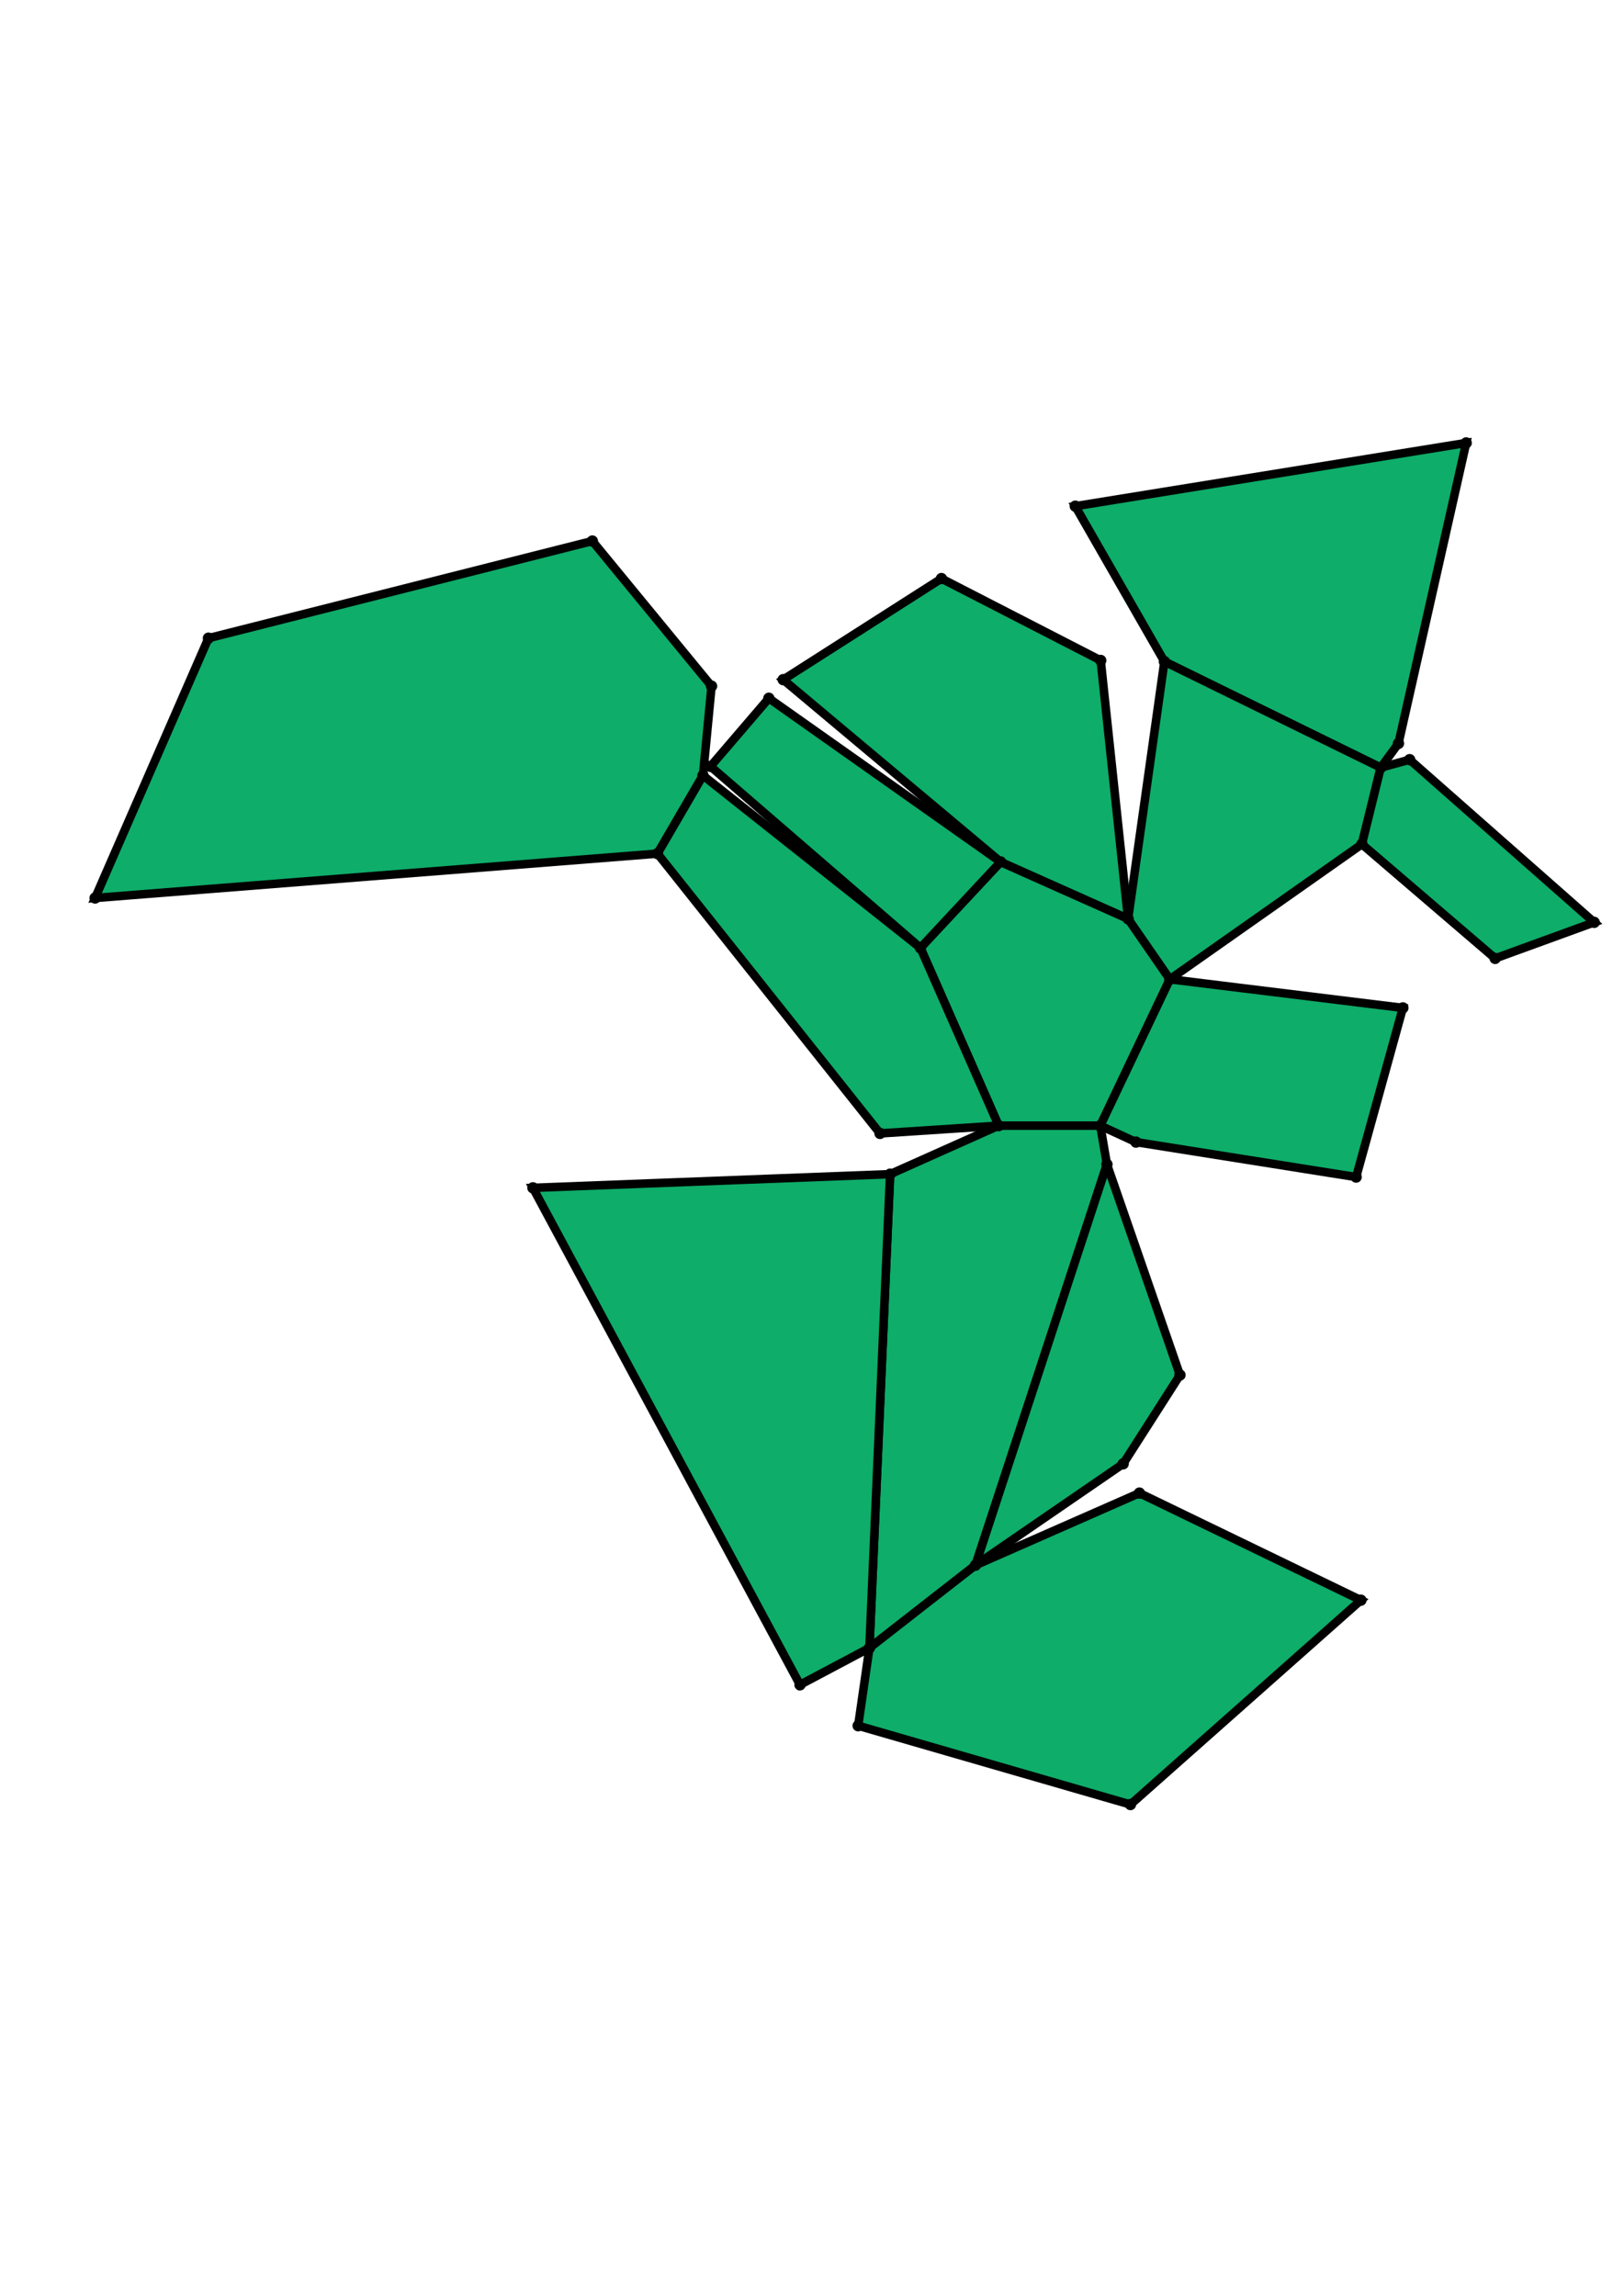<?xml version="1.0" encoding="UTF-8" standalone="yes"?>
<!DOCTYPE svg PUBLIC "-//W3C//DTD SVG 1.0//EN" "http://www.w3.org/TR/2001/REC-SVG-20010904/DTD/svg10.dtd">
<!-- generated using polymake; Michael Joswig, Georg Loho, Benjamin Lorenz, Rico Raber; license CC BY-NC-SA 3.0; see polymake.org and matchthenet.de -->
<svg height="841pt" id="document" viewBox="0 -569.509 572 569.509" width="595pt" xmlns="http://www.w3.org/2000/svg" xmlns:svg="http://www.w3.org/2000/svg" xmlns:xlink="http://www.w3.org/1999/xlink">
	<title id="document_title">planar_net_</title>
	<polygon points="351.739,-292.578 387.545,-292.578 412.049,-344.137 397.337,-365.427 352.435,-385.457 324.188,-355.193 " style="fill: rgb(14,173,105); fill-opacity: 1; stroke: rgb(0,0,0); stroke-width: 3" />
	<polygon points="410.112,-456.025 486.307,-418.661 492.568,-427.189 516.41,-533.009 378.732,-510.738 " style="fill: rgb(14,173,105); fill-opacity: 1; stroke: rgb(0,0,0); stroke-width: 3" />
	<polygon points="250.619,-447.36 208.632,-498.464 73.423,-464.26 33.5,-372.751 231.583,-388.376 247.602,-415.908 " style="fill: rgb(14,173,105); fill-opacity: 1; stroke: rgb(0,0,0); stroke-width: 3" />
	<polygon points="389.883,-278.942 387.545,-292.578 351.739,-292.578 313.514,-275.498 306.218,-108.636 343.589,-137.788 " style="fill: rgb(14,173,105); fill-opacity: 1; stroke: rgb(0,0,0); stroke-width: 3" />
	<polygon points="343.589,-137.788 306.218,-108.636 302.262,-81.251 398.166,-53.5 479.33,-125.463 401.327,-163.181 " style="fill: rgb(14,173,105); fill-opacity: 1; stroke: rgb(0,0,0); stroke-width: 3" />
	<polygon points="397.337,-365.427 412.049,-344.137 479.68,-391.704 486.307,-418.661 410.112,-456.025 " style="fill: rgb(14,173,105); fill-opacity: 1; stroke: rgb(0,0,0); stroke-width: 3" />
	<polygon points="351.739,-292.578 324.188,-355.193 247.602,-415.908 231.583,-388.376 309.961,-289.845 " style="fill: rgb(14,173,105); fill-opacity: 1; stroke: rgb(0,0,0); stroke-width: 3" />
	<polygon points="479.68,-391.704 526.616,-351.48 561.5,-364.178 496.505,-421.474 486.307,-418.661 " style="fill: rgb(14,173,105); fill-opacity: 1; stroke: rgb(0,0,0); stroke-width: 3" />
	<polygon points="324.188,-355.193 352.435,-385.457 270.807,-443.092 250.246,-419.102 " style="fill: rgb(14,173,105); fill-opacity: 1; stroke: rgb(0,0,0); stroke-width: 3" />
	<polygon points="352.435,-385.457 397.337,-365.427 387.69,-456.412 331.595,-485.248 275.853,-449.646 " style="fill: rgb(14,173,105); fill-opacity: 1; stroke: rgb(0,0,0); stroke-width: 3" />
	<polygon points="415.599,-204.755 389.883,-278.942 343.589,-137.788 395.592,-173.484 " style="fill: rgb(14,173,105); fill-opacity: 1; stroke: rgb(0,0,0); stroke-width: 3" />
	<polygon points="313.514,-275.498 187.703,-270.685 281.776,-95.667 306.218,-108.636 " style="fill: rgb(14,173,105); fill-opacity: 1; stroke: rgb(0,0,0); stroke-width: 3" />
	<polygon points="412.049,-344.137 387.545,-292.578 400.108,-286.784 477.654,-274.472 494.116,-334.053 " style="fill: rgb(14,173,105); fill-opacity: 1; stroke: rgb(0,0,0); stroke-width: 3" />
	<circle cx="351.739" cy="-292.578" r="2" style="fill: rgb(0,0,0)" />
	<circle cx="387.545" cy="-292.578" r="2" style="fill: rgb(0,0,0)" />
	<circle cx="412.049" cy="-344.137" r="2" style="fill: rgb(0,0,0)" />
	<circle cx="397.337" cy="-365.427" r="2" style="fill: rgb(0,0,0)" />
	<circle cx="352.435" cy="-385.457" r="2" style="fill: rgb(0,0,0)" />
	<circle cx="324.188" cy="-355.193" r="2" style="fill: rgb(0,0,0)" />
	<circle cx="313.514" cy="-275.498" r="2" style="fill: rgb(0,0,0)" />
	<circle cx="306.218" cy="-108.636" r="2" style="fill: rgb(0,0,0)" />
	<circle cx="343.589" cy="-137.788" r="2" style="fill: rgb(0,0,0)" />
	<circle cx="389.883" cy="-278.942" r="2" style="fill: rgb(0,0,0)" />
	<circle cx="479.68" cy="-391.704" r="2" style="fill: rgb(0,0,0)" />
	<circle cx="486.307" cy="-418.661" r="2" style="fill: rgb(0,0,0)" />
	<circle cx="410.112" cy="-456.025" r="2" style="fill: rgb(0,0,0)" />
	<circle cx="247.602" cy="-415.908" r="2" style="fill: rgb(0,0,0)" />
	<circle cx="231.583" cy="-388.376" r="2" style="fill: rgb(0,0,0)" />
	<circle cx="309.961" cy="-289.845" r="2" style="fill: rgb(0,0,0)" />
	<circle cx="270.807" cy="-443.092" r="2" style="fill: rgb(0,0,0)" />
	<circle cx="250.246" cy="-419.102" r="2" style="fill: rgb(0,0,0)" />
	<circle cx="387.69" cy="-456.412" r="2" style="fill: rgb(0,0,0)" />
	<circle cx="331.595" cy="-485.248" r="2" style="fill: rgb(0,0,0)" />
	<circle cx="275.853" cy="-449.646" r="2" style="fill: rgb(0,0,0)" />
	<circle cx="400.108" cy="-286.784" r="2" style="fill: rgb(0,0,0)" />
	<circle cx="477.654" cy="-274.472" r="2" style="fill: rgb(0,0,0)" />
	<circle cx="494.116" cy="-334.053" r="2" style="fill: rgb(0,0,0)" />
	<circle cx="302.262" cy="-81.251" r="2" style="fill: rgb(0,0,0)" />
	<circle cx="398.166" cy="-53.5" r="2" style="fill: rgb(0,0,0)" />
	<circle cx="479.33" cy="-125.463" r="2" style="fill: rgb(0,0,0)" />
	<circle cx="401.327" cy="-163.181" r="2" style="fill: rgb(0,0,0)" />
	<circle cx="395.592" cy="-173.484" r="2" style="fill: rgb(0,0,0)" />
	<circle cx="415.599" cy="-204.755" r="2" style="fill: rgb(0,0,0)" />
	<circle cx="187.703" cy="-270.685" r="2" style="fill: rgb(0,0,0)" />
	<circle cx="281.776" cy="-95.667" r="2" style="fill: rgb(0,0,0)" />
	<circle cx="492.568" cy="-427.189" r="2" style="fill: rgb(0,0,0)" />
	<circle cx="516.41" cy="-533.009" r="2" style="fill: rgb(0,0,0)" />
	<circle cx="378.732" cy="-510.738" r="2" style="fill: rgb(0,0,0)" />
	<circle cx="526.616" cy="-351.48" r="2" style="fill: rgb(0,0,0)" />
	<circle cx="561.5" cy="-364.178" r="2" style="fill: rgb(0,0,0)" />
	<circle cx="496.505" cy="-421.474" r="2" style="fill: rgb(0,0,0)" />
	<circle cx="250.619" cy="-447.36" r="2" style="fill: rgb(0,0,0)" />
	<circle cx="208.632" cy="-498.464" r="2" style="fill: rgb(0,0,0)" />
	<circle cx="73.423" cy="-464.26" r="2" style="fill: rgb(0,0,0)" />
	<circle cx="33.5" cy="-372.751" r="2" style="fill: rgb(0,0,0)" />
	<!-- 
	Generated using the Perl SVG Module V2.64
	by Ronan Oger
	Info: http://www.roitsystems.com/
 -->
</svg>